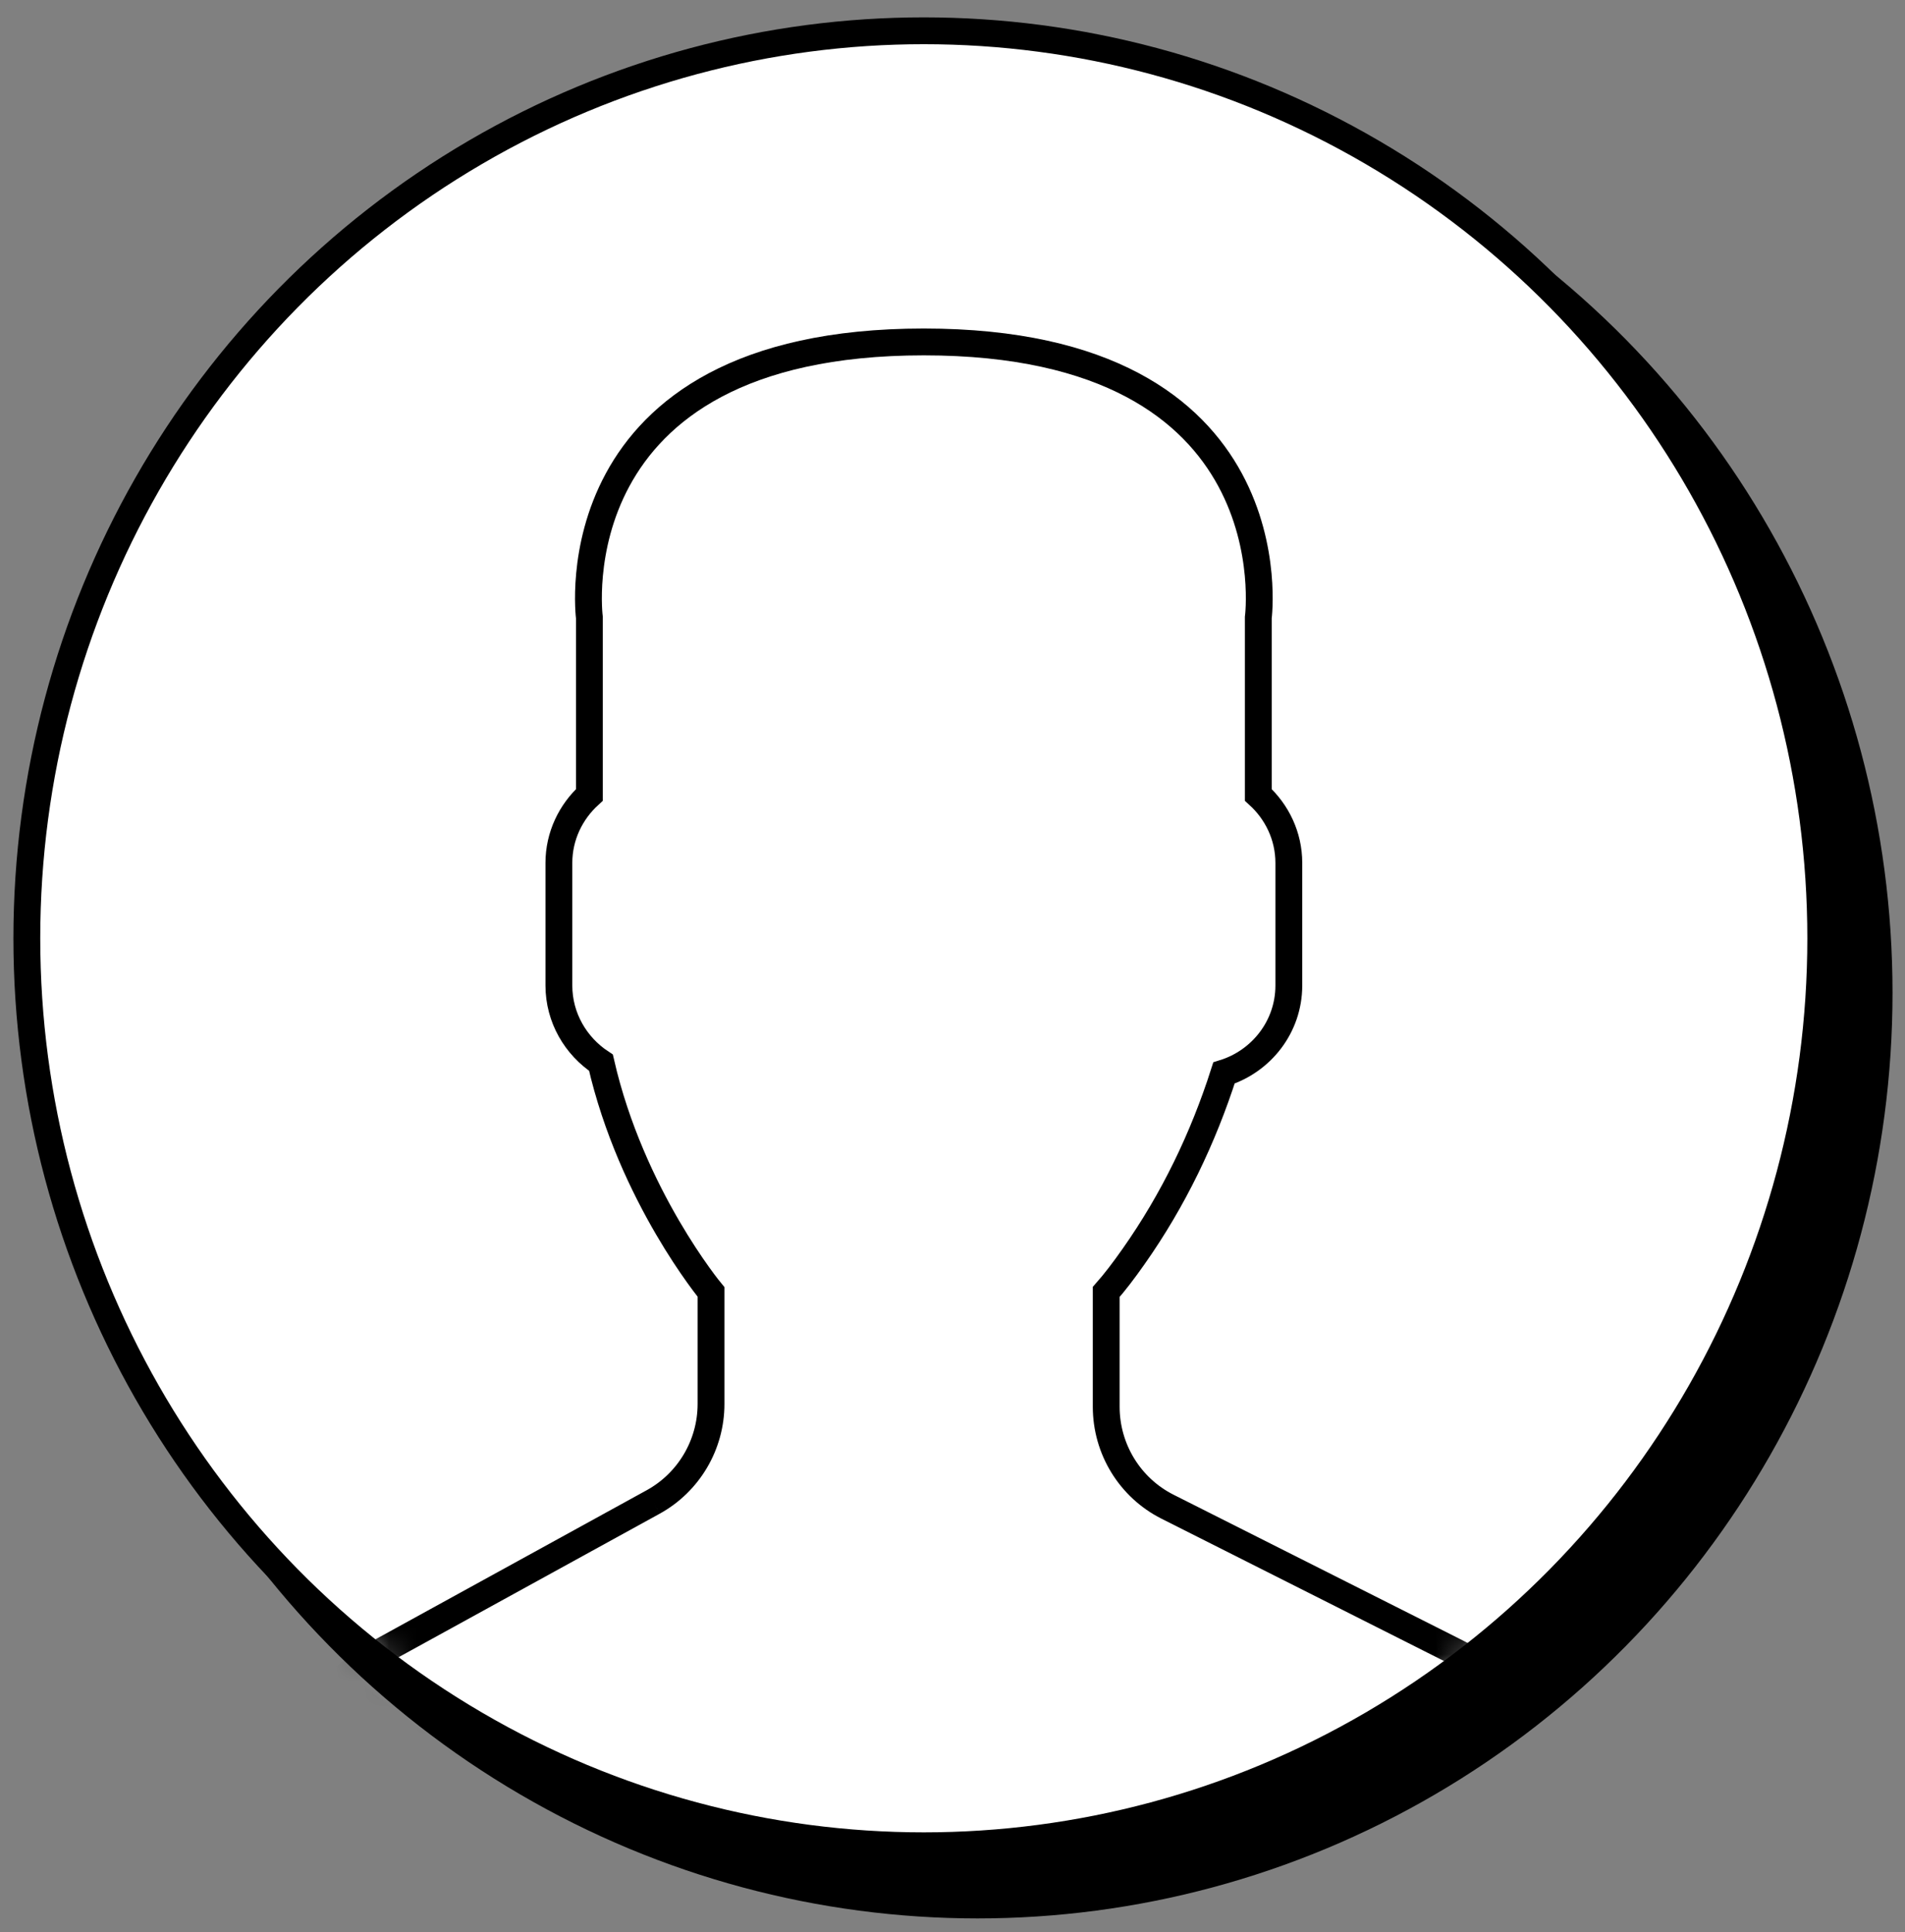 <svg width="71px" height="72px" viewBox="0 0 71 72" version="1.1" xmlns="http://www.w3.org/2000/svg" xmlns:xlink="http://www.w3.org/1999/xlink">
    <rect x="0" y="0" width="71" height="72" fill="#808080" stroke="none"/>
    <defs>
        <ellipse id="path-1" cx="33.43" cy="33.817" rx="33.43" ry="33.817"></ellipse>
    </defs>
    <g id="Menu,-cadastro-e-perfil" stroke="none" stroke-width="1" fill="none" fill-rule="evenodd">
        <g id="Login-Menu-1" transform="translate(-64, -159)">
            <g id="foto_perfil" transform="translate(65, 160)">
                <ellipse id="Oval-4" fill="#000000" cx="35.436" cy="35.994" rx="34.099" ry="34.494"></ellipse>
                <g id="photo-1475264727892-e633d80fa80d-copy-3">
                    <g id="perfil_vazio" transform="translate(0, 0.147)">
                        <mask id="mask-2" fill="white">
                            <use xlink:href="#path-1"></use>
                        </mask>
                        <use id="Mask" stroke="#000000" fill="#FFFFFF" xlink:href="#path-1"></use>
                        <path d="M23.347,54.821 L13.237,60.377 C12.645,60.705 12.108,61.108 11.615,61.54 C17.508,66.547 25.12,69.567 33.43,69.567 C41.684,69.567 49.245,66.593 55.121,61.653 C54.584,61.194 53.989,60.779 53.34,60.452 L42.514,54.999 C41.115,54.294 40.229,52.854 40.229,51.274 L40.229,46.996 C40.536,46.65 40.883,46.197 41.253,45.669 C42.734,43.567 43.844,41.257 44.618,38.836 C46.009,38.402 47.035,37.112 47.035,35.577 L47.035,31.01 C47.035,30.004 46.591,29.104 45.897,28.474 L45.897,21.868 C45.897,21.868 47.247,11.595 33.43,11.595 C19.62,11.595 20.967,21.868 20.967,21.868 L20.967,28.474 C20.275,29.104 19.83,30.004 19.83,31.01 L19.83,35.577 C19.83,36.779 20.461,37.836 21.398,38.453 C22.535,43.422 25.5,46.996 25.5,46.996 L25.5,51.173 C25.5,52.689 24.671,54.092 23.347,54.821" id="Fill-1" stroke="#000000" mask="url(#mask-2)"></path>
                    </g>
                </g>
            </g>
        </g>
    </g>
</svg>
